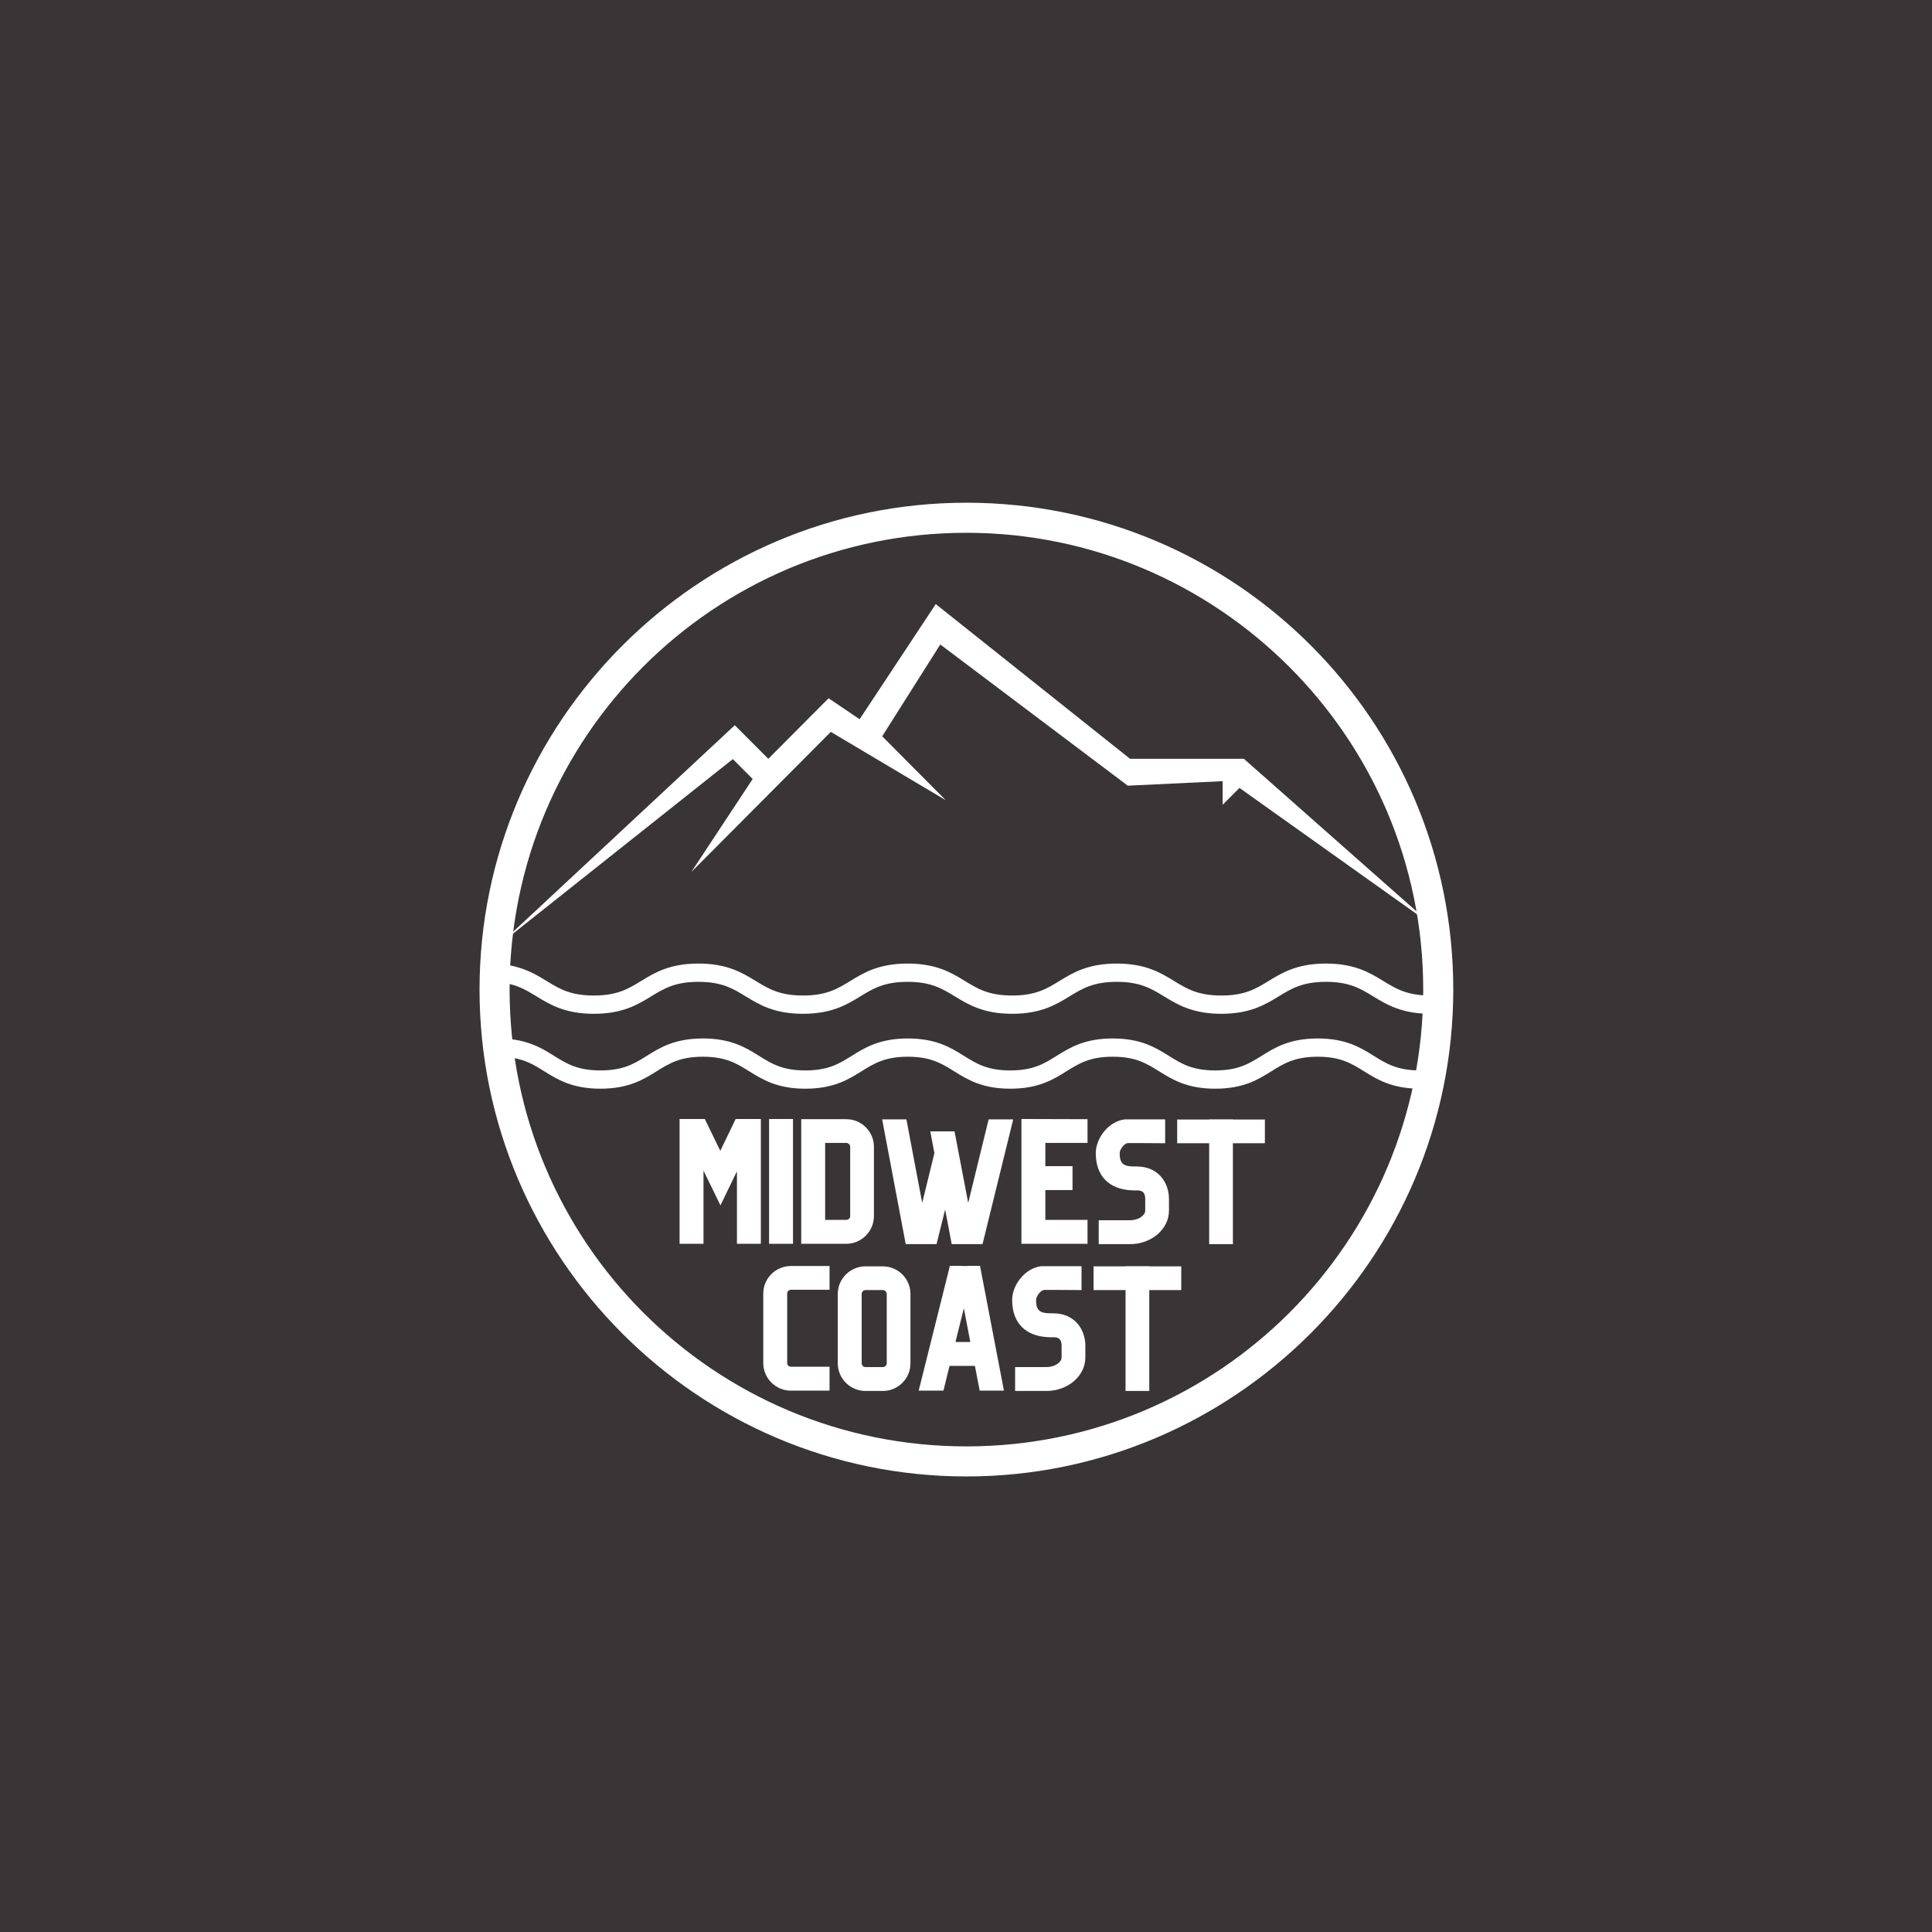 <svg xmlns="http://www.w3.org/2000/svg" xmlns:xlink="http://www.w3.org/1999/xlink" width="500" zoomAndPan="magnify" viewBox="0 0 375 375" height="500" preserveAspectRatio="xMidYMid meet" version="1.0"><defs><g/><clipPath id="dd7e50b7bc"><path d="M 93.078 97.578 L 282.078 97.578 L 282.078 286.578 L 93.078 286.578 Z M 93.078 97.578 " clip-rule="nonzero"/></clipPath><clipPath id="6e753ef1d1"><path d="M 99 201.562 L 276 201.562 L 276 211.312 L 99 211.312 Z M 99 201.562 " clip-rule="nonzero"/></clipPath><clipPath id="98d05f97a5"><path d="M 97.109 117.227 L 277.859 117.227 L 277.859 183.227 L 97.109 183.227 Z M 97.109 117.227 " clip-rule="nonzero"/></clipPath><clipPath id="44ffd3ea01"><path d="M 97 187.023 L 278 187.023 L 278 196.773 L 97 196.773 Z M 97 187.023 " clip-rule="nonzero"/></clipPath></defs><rect x="-37.5" width="450" fill="#ffffff" y="-37.5" height="450" fill-opacity="1"/><rect x="-37.5" width="450" fill="#393536" y="-37.5" height="450" fill-opacity="1"/><g clip-path="url(#dd7e50b7bc)"><path fill="#ffffff" d="M 187.578 286.578 C 135.371 286.578 93.078 243.996 93.078 192.078 C 93.078 140.164 135.371 97.578 187.578 97.578 C 239.789 97.578 282.078 139.871 282.078 192.078 C 282.078 244.289 239.496 286.578 187.578 286.578 Z M 187.578 103.414 C 138.578 103.414 98.914 143.078 98.914 192.078 C 98.914 241.078 138.578 280.746 187.578 280.746 C 236.578 280.746 276.246 241.078 276.246 192.078 C 276.246 143.078 236.289 103.414 187.578 103.414 Z M 187.578 103.414 " fill-opacity="1" fill-rule="nonzero"/></g><g clip-path="url(#6e753ef1d1)"><path fill="#ffffff" d="M 266.648 204.938 C 264.113 203.355 261.246 201.566 255.766 201.566 C 250.281 201.566 247.414 203.355 244.879 204.938 C 242.441 206.457 240.336 207.77 235.875 207.77 C 231.41 207.77 229.305 206.457 226.867 204.938 C 224.336 203.355 221.465 201.566 215.984 201.566 C 210.504 201.566 207.637 203.355 205.102 204.938 C 202.664 206.457 200.562 207.77 196.098 207.77 C 191.633 207.77 189.527 206.457 187.094 204.938 C 184.559 203.355 181.688 201.566 176.207 201.566 C 170.73 201.566 167.859 203.355 165.324 204.938 C 162.891 206.457 160.785 207.77 156.32 207.77 C 151.859 207.77 149.754 206.457 147.316 204.938 C 144.785 203.355 141.914 201.566 136.434 201.566 C 130.953 201.566 128.082 203.355 125.551 204.938 C 123.113 206.457 121.008 207.77 116.547 207.77 C 112.082 207.77 109.977 206.457 107.539 204.938 C 105.469 203.645 103.172 202.211 99.406 201.734 L 99.406 205.309 C 102.109 205.73 103.789 206.777 105.66 207.945 C 108.195 209.523 111.066 211.316 116.547 211.316 C 122.027 211.316 124.895 209.523 127.43 207.945 C 129.863 206.426 131.969 205.109 136.434 205.109 C 140.898 205.109 143 206.426 145.438 207.945 C 147.973 209.523 150.84 211.316 156.32 211.316 C 161.801 211.316 164.672 209.523 167.203 207.945 C 169.641 206.426 171.746 205.109 176.207 205.109 C 180.672 205.109 182.777 206.426 185.215 207.945 C 187.746 209.523 190.617 211.316 196.098 211.316 C 201.578 211.316 204.449 209.523 206.98 207.945 C 209.418 206.426 211.52 205.109 215.984 205.109 C 220.449 205.109 222.555 206.426 224.992 207.945 C 227.523 209.523 230.395 211.316 235.875 211.316 C 241.355 211.316 244.227 209.523 246.758 207.945 C 249.195 206.426 251.301 205.109 255.766 205.109 C 260.227 205.109 262.332 206.426 264.77 207.945 C 267.305 209.523 270.176 211.316 275.656 211.316 L 275.656 207.77 C 271.191 207.77 269.086 206.457 266.648 204.938 " fill-opacity="1" fill-rule="nonzero"/></g><g fill="#ffffff" fill-opacity="1"><g transform="translate(131.908, 241.453)"><g><path d="M 10.879 -24.254 L 7.902 -18.078 L 4.895 -24.254 L 0 -24.254 L 0 -0.031 L 4.641 -0.031 L 4.641 -14.238 L 7.934 -7.488 L 11.133 -14.109 L 11.133 -0.031 L 15.773 -0.031 L 15.773 -24.254 Z M 10.879 -24.254 "/></g></g></g><g fill="#ffffff" fill-opacity="1"><g transform="translate(149.28, 241.453)"><g><path d="M 4.641 -24.254 L 0 -24.254 L 0 -0.031 L 4.641 -0.031 Z M 4.641 -24.254 "/></g></g></g><g fill="#ffffff" fill-opacity="1"><g transform="translate(155.518, 241.453)"><g><path d="M 8.734 -24.219 L 0 -24.219 L 0 -0.031 L 8.734 -0.031 C 11.711 -0.031 14.109 -2.465 14.109 -5.406 L 14.109 -18.844 C 14.109 -21.82 11.711 -24.219 8.734 -24.219 Z M 9.504 -5.406 C 9.504 -4.992 9.152 -4.672 8.734 -4.672 L 4.641 -4.672 L 4.641 -19.613 L 8.734 -19.613 C 9.152 -19.613 9.504 -19.262 9.504 -18.844 Z M 9.504 -5.406 "/></g></g></g><g fill="#ffffff" fill-opacity="1"><g transform="translate(171.226, 241.453)"><g><path d="M 20.668 -24.188 L 16.703 -7.965 L 14.047 -21.852 L 9.344 -21.852 L 10.141 -17.629 L 7.773 -7.965 L 4.703 -24.188 L 0 -24.188 L 4.574 0.031 L 10.559 0.031 L 12.223 -6.688 L 13.5 0.031 L 19.484 0.031 L 25.438 -24.188 Z M 20.668 -24.188 "/></g></g></g><g fill="#ffffff" fill-opacity="1"><g transform="translate(198.26, 241.453)"><g><path d="M 12.828 -24.219 L 0 -24.254 L 0 -0.031 L 12.828 -0.031 L 12.828 -4.672 L 4.641 -4.672 L 4.641 -10.461 L 9.918 -10.461 L 9.918 -15.102 L 4.641 -15.102 L 4.641 -19.613 L 12.828 -19.613 Z M 12.828 -24.219 "/></g></g></g><g fill="#ffffff" fill-opacity="1"><g transform="translate(212.688, 241.453)"><g><path d="M 0 -17.629 C 0 -13.148 2.625 -10.527 7.23 -10.398 L 7.965 -10.398 C 8.512 -10.398 9.598 -10.398 9.598 -8.766 L 9.598 -6.465 C 9.598 -5.598 8.383 -4.605 6.656 -4.605 L 0.574 -4.605 L 0.574 0.031 L 6.656 0.031 C 10.812 0.031 14.207 -2.879 14.207 -6.465 L 14.207 -8.766 C 14.207 -11.773 12.254 -15.039 7.965 -15.039 L 7.551 -15.039 C 5.438 -15.039 4.641 -15.516 4.641 -17.629 C 4.641 -18.363 5.566 -19.582 6.27 -19.582 L 8.832 -19.582 L 13.469 -19.551 L 13.469 -24.188 L 5.695 -24.188 C 2.465 -23.836 0 -20.508 0 -17.629 Z M 0 -17.629 "/></g></g></g><g fill="#ffffff" fill-opacity="1"><g transform="translate(228.492, 241.453)"><g><path d="M 0 -24.156 L 0 -19.551 L 6.207 -19.551 L 6.207 0.031 L 10.812 0.031 L 10.812 -19.551 L 17.02 -19.551 L 17.02 -24.156 L 10.812 -24.156 L 10.812 -24.188 L 6.207 -24.188 L 6.207 -24.156 Z M 0 -24.156 "/></g></g></g><g fill="#ffffff" fill-opacity="1"><g transform="translate(148.15, 269.953)"><g><path d="M 12.863 -24.219 L 5.375 -24.219 C 2.398 -24.219 0 -21.82 0 -18.879 L 0 -5.406 C 0 -2.43 2.398 -0.031 5.375 -0.031 L 12.863 -0.031 L 12.863 -4.672 L 5.375 -4.672 C 4.961 -4.672 4.641 -4.992 4.641 -5.406 L 4.641 -18.879 C 4.641 -19.262 4.961 -19.613 5.375 -19.613 L 12.863 -19.613 Z M 12.863 -24.219 "/></g></g></g><g fill="#ffffff" fill-opacity="1"><g transform="translate(162.611, 269.953)"><g><path d="M 8.734 -24.156 L 5.375 -24.156 C 2.43 -24.156 0 -21.758 0 -18.781 L 0 -5.344 C 0 -2.367 2.43 0.031 5.375 0.031 L 8.734 0.031 C 11.711 0.031 14.109 -2.367 14.109 -5.344 L 14.109 -18.781 C 14.109 -21.758 11.711 -24.156 8.734 -24.156 Z M 9.504 -5.344 C 9.504 -4.926 9.152 -4.605 8.734 -4.605 L 5.375 -4.605 C 4.961 -4.605 4.641 -4.926 4.641 -5.344 L 4.641 -18.781 C 4.641 -19.195 4.961 -19.551 5.375 -19.551 L 8.734 -19.551 C 9.152 -19.551 9.504 -19.195 9.504 -18.781 Z M 9.504 -5.344 "/></g></g></g><g fill="#ffffff" fill-opacity="1"><g transform="translate(178.319, 269.953)"><g><path d="M 5.984 -4.832 L 10.91 -4.832 L 11.84 -0.031 L 16.543 -0.031 L 11.902 -24.254 L 9.535 -24.254 L 9.469 -24.219 L 8.445 -24.219 L 8.414 -24.254 L 6.047 -24.254 L 6.047 -24.219 L 0 -0.031 L 4.801 -0.031 Z M 8.766 -16.031 L 10.016 -9.469 L 7.137 -9.469 Z M 8.766 -16.031 "/></g></g></g><g fill="#ffffff" fill-opacity="1"><g transform="translate(196.458, 269.953)"><g><path d="M 0 -17.629 C 0 -13.148 2.625 -10.527 7.23 -10.398 L 7.965 -10.398 C 8.512 -10.398 9.598 -10.398 9.598 -8.766 L 9.598 -6.465 C 9.598 -5.598 8.383 -4.605 6.656 -4.605 L 0.574 -4.605 L 0.574 0.031 L 6.656 0.031 C 10.812 0.031 14.207 -2.879 14.207 -6.465 L 14.207 -8.766 C 14.207 -11.773 12.254 -15.039 7.965 -15.039 L 7.551 -15.039 C 5.438 -15.039 4.641 -15.516 4.641 -17.629 C 4.641 -18.363 5.566 -19.582 6.27 -19.582 L 8.832 -19.582 L 13.469 -19.551 L 13.469 -24.188 L 5.695 -24.188 C 2.465 -23.836 0 -20.508 0 -17.629 Z M 0 -17.629 "/></g></g></g><g fill="#ffffff" fill-opacity="1"><g transform="translate(212.262, 269.953)"><g><path d="M 0 -24.156 L 0 -19.551 L 6.207 -19.551 L 6.207 0.031 L 10.812 0.031 L 10.812 -19.551 L 17.02 -19.551 L 17.02 -24.156 L 10.812 -24.156 L 10.812 -24.188 L 6.207 -24.188 L 6.207 -24.156 Z M 0 -24.156 "/></g></g></g><g clip-path="url(#98d05f97a5)"><path fill="#ffffff" d="M 97.109 183.176 L 142.621 140.762 L 149.129 147.285 L 160.832 135.531 L 166.852 139.602 L 181.629 117.254 L 219.344 147.285 L 241.441 147.285 L 277.859 179.469 L 240.582 152.934 L 237.32 156.203 L 237.32 151.625 L 218.902 152.5 L 182.508 125.094 L 171.234 142.914 L 183.59 155.332 L 161.258 142.055 L 134.18 169.262 L 146.094 151.203 L 142.246 147.336 Z M 97.109 183.176 " fill-opacity="1" fill-rule="nonzero"/></g><g clip-path="url(#44ffd3ea01)"><path fill="#ffffff" d="M 268.473 190.398 C 265.887 188.816 262.957 187.027 257.363 187.027 C 251.77 187.027 248.84 188.816 246.254 190.398 C 243.766 191.918 241.617 193.23 237.062 193.23 C 232.504 193.23 230.355 191.918 227.871 190.398 C 225.285 188.816 222.355 187.027 216.762 187.027 C 211.168 187.027 208.238 188.816 205.652 190.398 C 203.168 191.918 201.02 193.23 196.461 193.23 C 191.906 193.23 189.758 191.918 187.27 190.398 C 184.688 188.816 181.758 187.027 176.164 187.027 C 170.57 187.027 167.641 188.816 165.055 190.398 C 162.566 191.918 160.422 193.23 155.863 193.23 C 151.309 193.23 149.16 191.918 146.672 190.398 C 144.086 188.816 141.156 187.027 135.562 187.027 C 129.969 187.027 127.039 188.816 124.457 190.398 C 121.969 191.918 119.82 193.23 115.266 193.23 C 110.707 193.23 108.562 191.918 106.074 190.398 C 103.961 189.105 101.613 187.676 97.773 187.195 L 97.773 190.773 C 100.531 191.195 102.246 192.238 104.156 193.406 C 106.742 194.984 109.672 196.777 115.266 196.777 C 120.859 196.777 123.789 194.984 126.375 193.406 C 128.859 191.887 131.008 190.574 135.562 190.574 C 140.121 190.574 142.27 191.887 144.754 193.406 C 147.34 194.984 150.27 196.777 155.863 196.777 C 161.457 196.777 164.387 194.984 166.973 193.406 C 169.457 191.887 171.605 190.574 176.164 190.574 C 180.719 190.574 182.867 191.887 185.355 193.406 C 187.938 194.984 190.867 196.777 196.461 196.777 C 202.055 196.777 204.984 194.984 207.57 193.406 C 210.059 191.887 212.207 190.574 216.762 190.574 C 221.316 190.574 223.465 191.887 225.953 193.406 C 228.539 194.984 231.469 196.777 237.062 196.777 C 242.656 196.777 245.586 194.984 248.172 193.406 C 250.656 191.887 252.805 190.574 257.363 190.574 C 261.918 190.574 264.066 191.887 266.555 193.406 C 269.141 194.984 272.07 196.777 277.664 196.777 L 277.664 193.23 C 273.109 193.23 270.961 191.918 268.473 190.398 " fill-opacity="1" fill-rule="nonzero"/></g></svg>